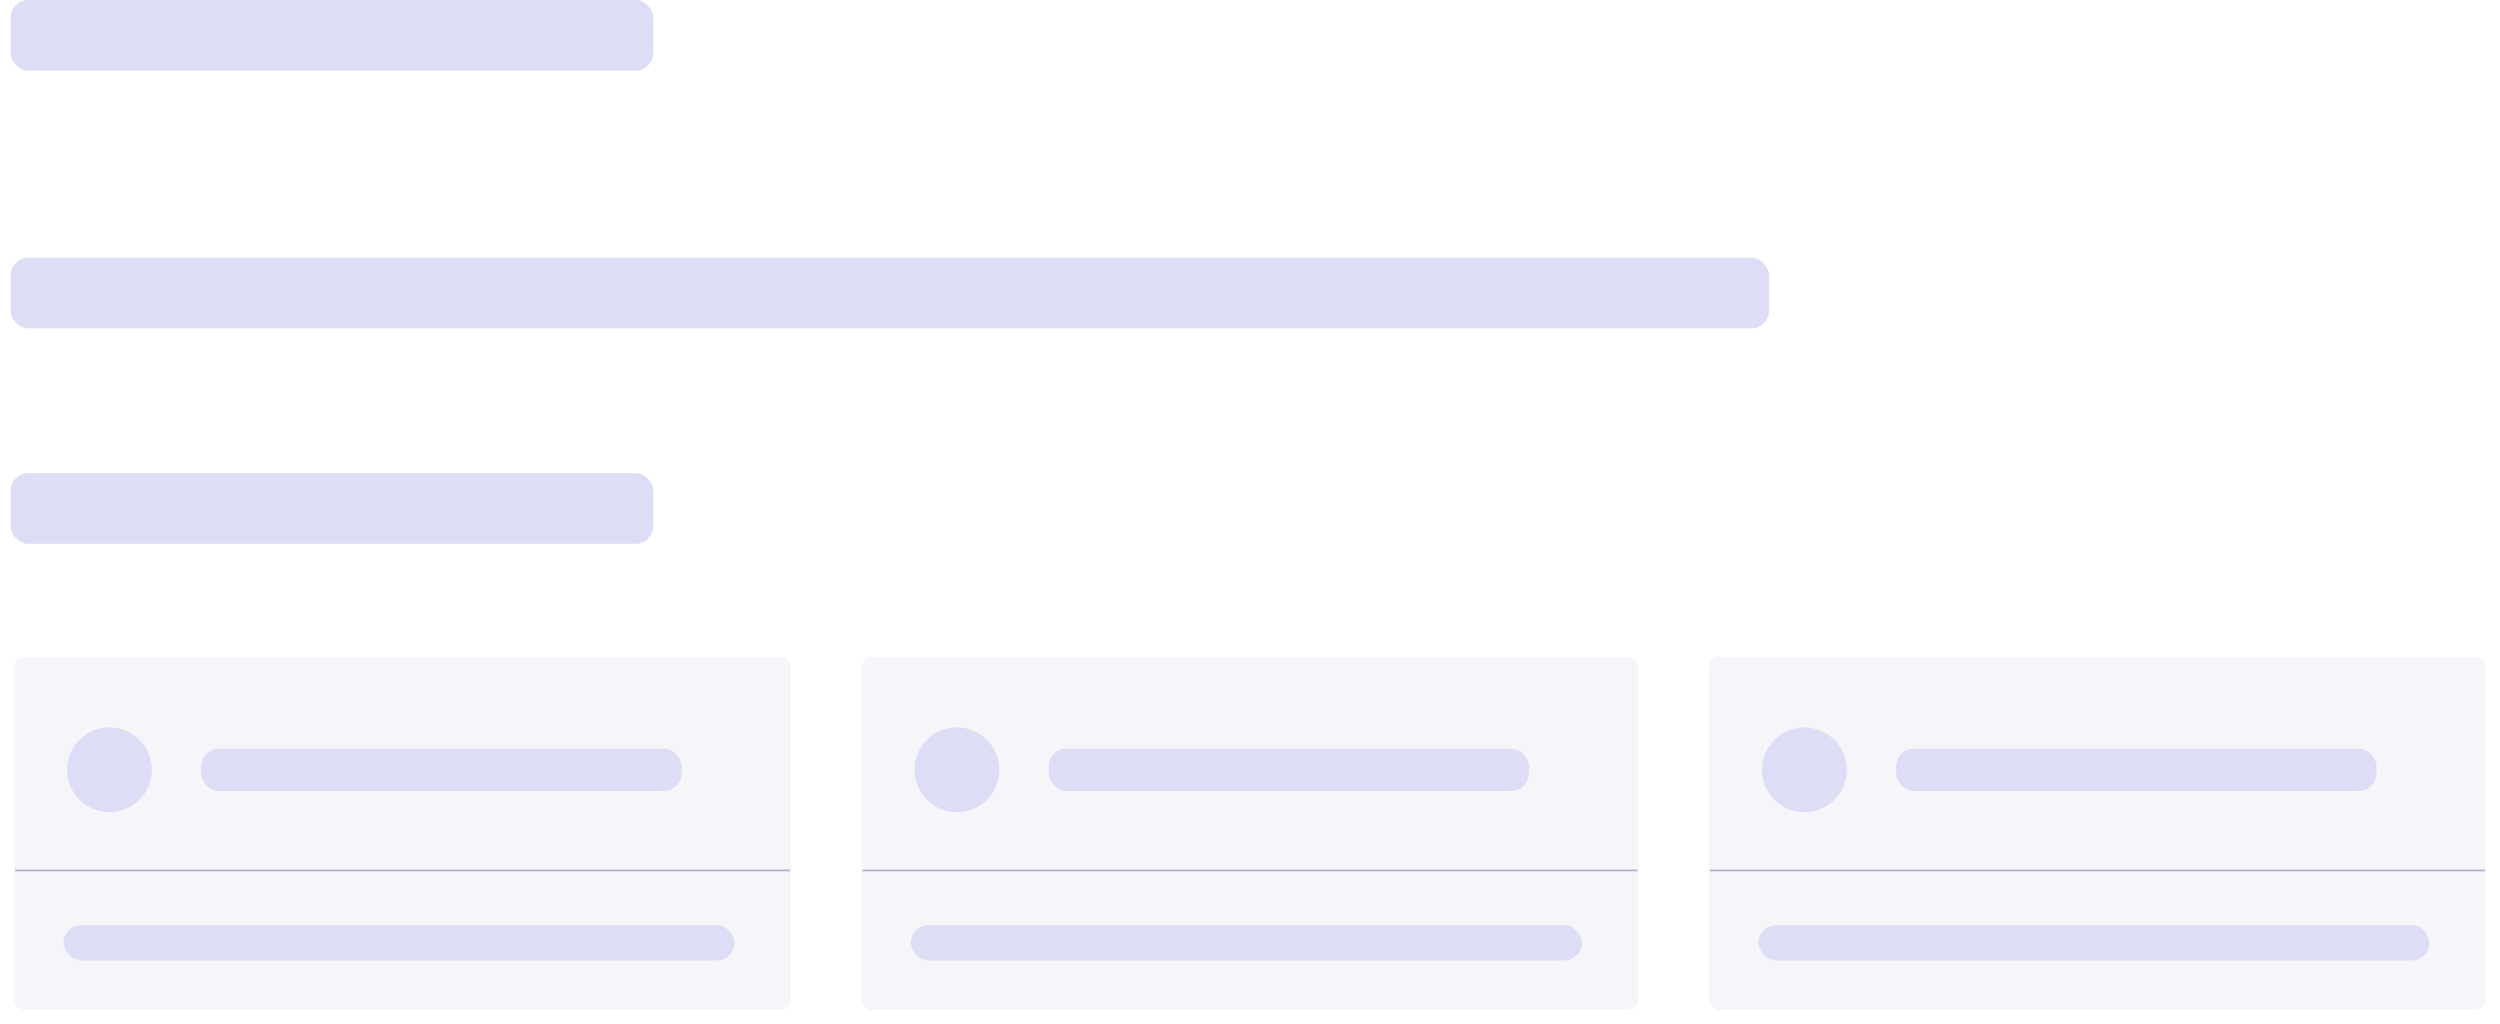 <svg width='708' height='290' viewBox='0 0 708 290' fill='none' xmlns='http://www.w3.org/2000/svg'><rect x='3' width='182' height='20' rx='5' fill='#DDDDF5'/><g filter='url(#filter0_d)'><path d='M3 187C3 185.343 4.343 184 6 184H220C221.657 184 223 185.343 223 187V244H3V187Z' fill='#F5F5FA'/><path d='M3 244H223V281C223 282.657 221.657 284 220 284H6C4.343 284 3 282.657 3 281V244Z' fill='#F5F5FA'/><path d='M3.537 244.5H222.463' stroke='#AEAED9' stroke-width='0.5' stroke-linecap='square'/><circle cx='30' cy='216' r='12' fill='#DDDDF5'/><rect x='56' y='210' width='136' height='12' rx='5' fill='#DDDDF5'/><rect x='17' y='260' width='190' height='10' rx='5' fill='#DDDDF5'/></g><g filter='url(#filter1_d)'><path d='M243 187C243 185.343 244.343 184 246 184H460C461.657 184 463 185.343 463 187V244H243V187Z' fill='#F5F5FA'/><path d='M243 244H463V281C463 282.657 461.657 284 460 284H246C244.343 284 243 282.657 243 281V244Z' fill='#F5F5FA'/><path d='M243.537 244.5H462.463' stroke='#AEAED9' stroke-width='0.5' stroke-linecap='square'/><circle cx='270' cy='216' r='12' fill='#DDDDF5'/><rect x='296' y='210' width='136' height='12' rx='5' fill='#DDDDF5'/><rect x='257' y='260' width='190' height='10' rx='5' fill='#DDDDF5'/></g><g filter='url(#filter2_d)'><path d='M483 187C483 185.343 484.343 184 486 184H700C701.657 184 703 185.343 703 187V244H483V187Z' fill='#F5F5FA'/><path d='M483 244H703V281C703 282.657 701.657 284 700 284H486C484.343 284 483 282.657 483 281V244Z' fill='#F5F5FA'/><path d='M483.537 244.5H702.463' stroke='#AEAED9' stroke-width='0.5' stroke-linecap='square'/><circle cx='510' cy='216' r='12' fill='#DDDDF5'/><rect x='536' y='210' width='136' height='12' rx='5' fill='#DDDDF5'/><rect x='497' y='260' width='190' height='10' rx='5' fill='#DDDDF5'/></g><rect x='3' y='134' width='182' height='20' rx='5' fill='#DDDDF5'/><rect x='3' y='73' width='498' height='20' rx='5' fill='#DDDDF5'/><defs><filter id='filter0_d' x='0' y='182' width='228' height='108' filterUnits='userSpaceOnUse' color-interpolation-filters='sRGB'><feFlood flood-opacity='0' result='BackgroundImageFix'/><feColorMatrix in='SourceAlpha' type='matrix' values='0 0 0 0 0 0 0 0 0 0 0 0 0 0 0 0 0 0 127 0'/><feOffset dx='1' dy='2'/><feGaussianBlur stdDeviation='2'/><feColorMatrix type='matrix' values='0 0 0 0 0.439 0 0 0 0 0.439 0 0 0 0 0.549 0 0 0 0.15 0'/><feBlend mode='normal' in2='BackgroundImageFix' result='effect1_dropShadow'/><feBlend mode='normal' in='SourceGraphic' in2='effect1_dropShadow' result='shape'/></filter><filter id='filter1_d' x='240' y='182' width='228' height='108' filterUnits='userSpaceOnUse' color-interpolation-filters='sRGB'><feFlood flood-opacity='0' result='BackgroundImageFix'/><feColorMatrix in='SourceAlpha' type='matrix' values='0 0 0 0 0 0 0 0 0 0 0 0 0 0 0 0 0 0 127 0'/><feOffset dx='1' dy='2'/><feGaussianBlur stdDeviation='2'/><feColorMatrix type='matrix' values='0 0 0 0 0.439 0 0 0 0 0.439 0 0 0 0 0.549 0 0 0 0.15 0'/><feBlend mode='normal' in2='BackgroundImageFix' result='effect1_dropShadow'/><feBlend mode='normal' in='SourceGraphic' in2='effect1_dropShadow' result='shape'/></filter><filter id='filter2_d' x='480' y='182' width='228' height='108' filterUnits='userSpaceOnUse' color-interpolation-filters='sRGB'><feFlood flood-opacity='0' result='BackgroundImageFix'/><feColorMatrix in='SourceAlpha' type='matrix' values='0 0 0 0 0 0 0 0 0 0 0 0 0 0 0 0 0 0 127 0'/><feOffset dx='1' dy='2'/><feGaussianBlur stdDeviation='2'/><feColorMatrix type='matrix' values='0 0 0 0 0.439 0 0 0 0 0.439 0 0 0 0 0.549 0 0 0 0.15 0'/><feBlend mode='normal' in2='BackgroundImageFix' result='effect1_dropShadow'/><feBlend mode='normal' in='SourceGraphic' in2='effect1_dropShadow' result='shape'/></filter></defs></svg> 